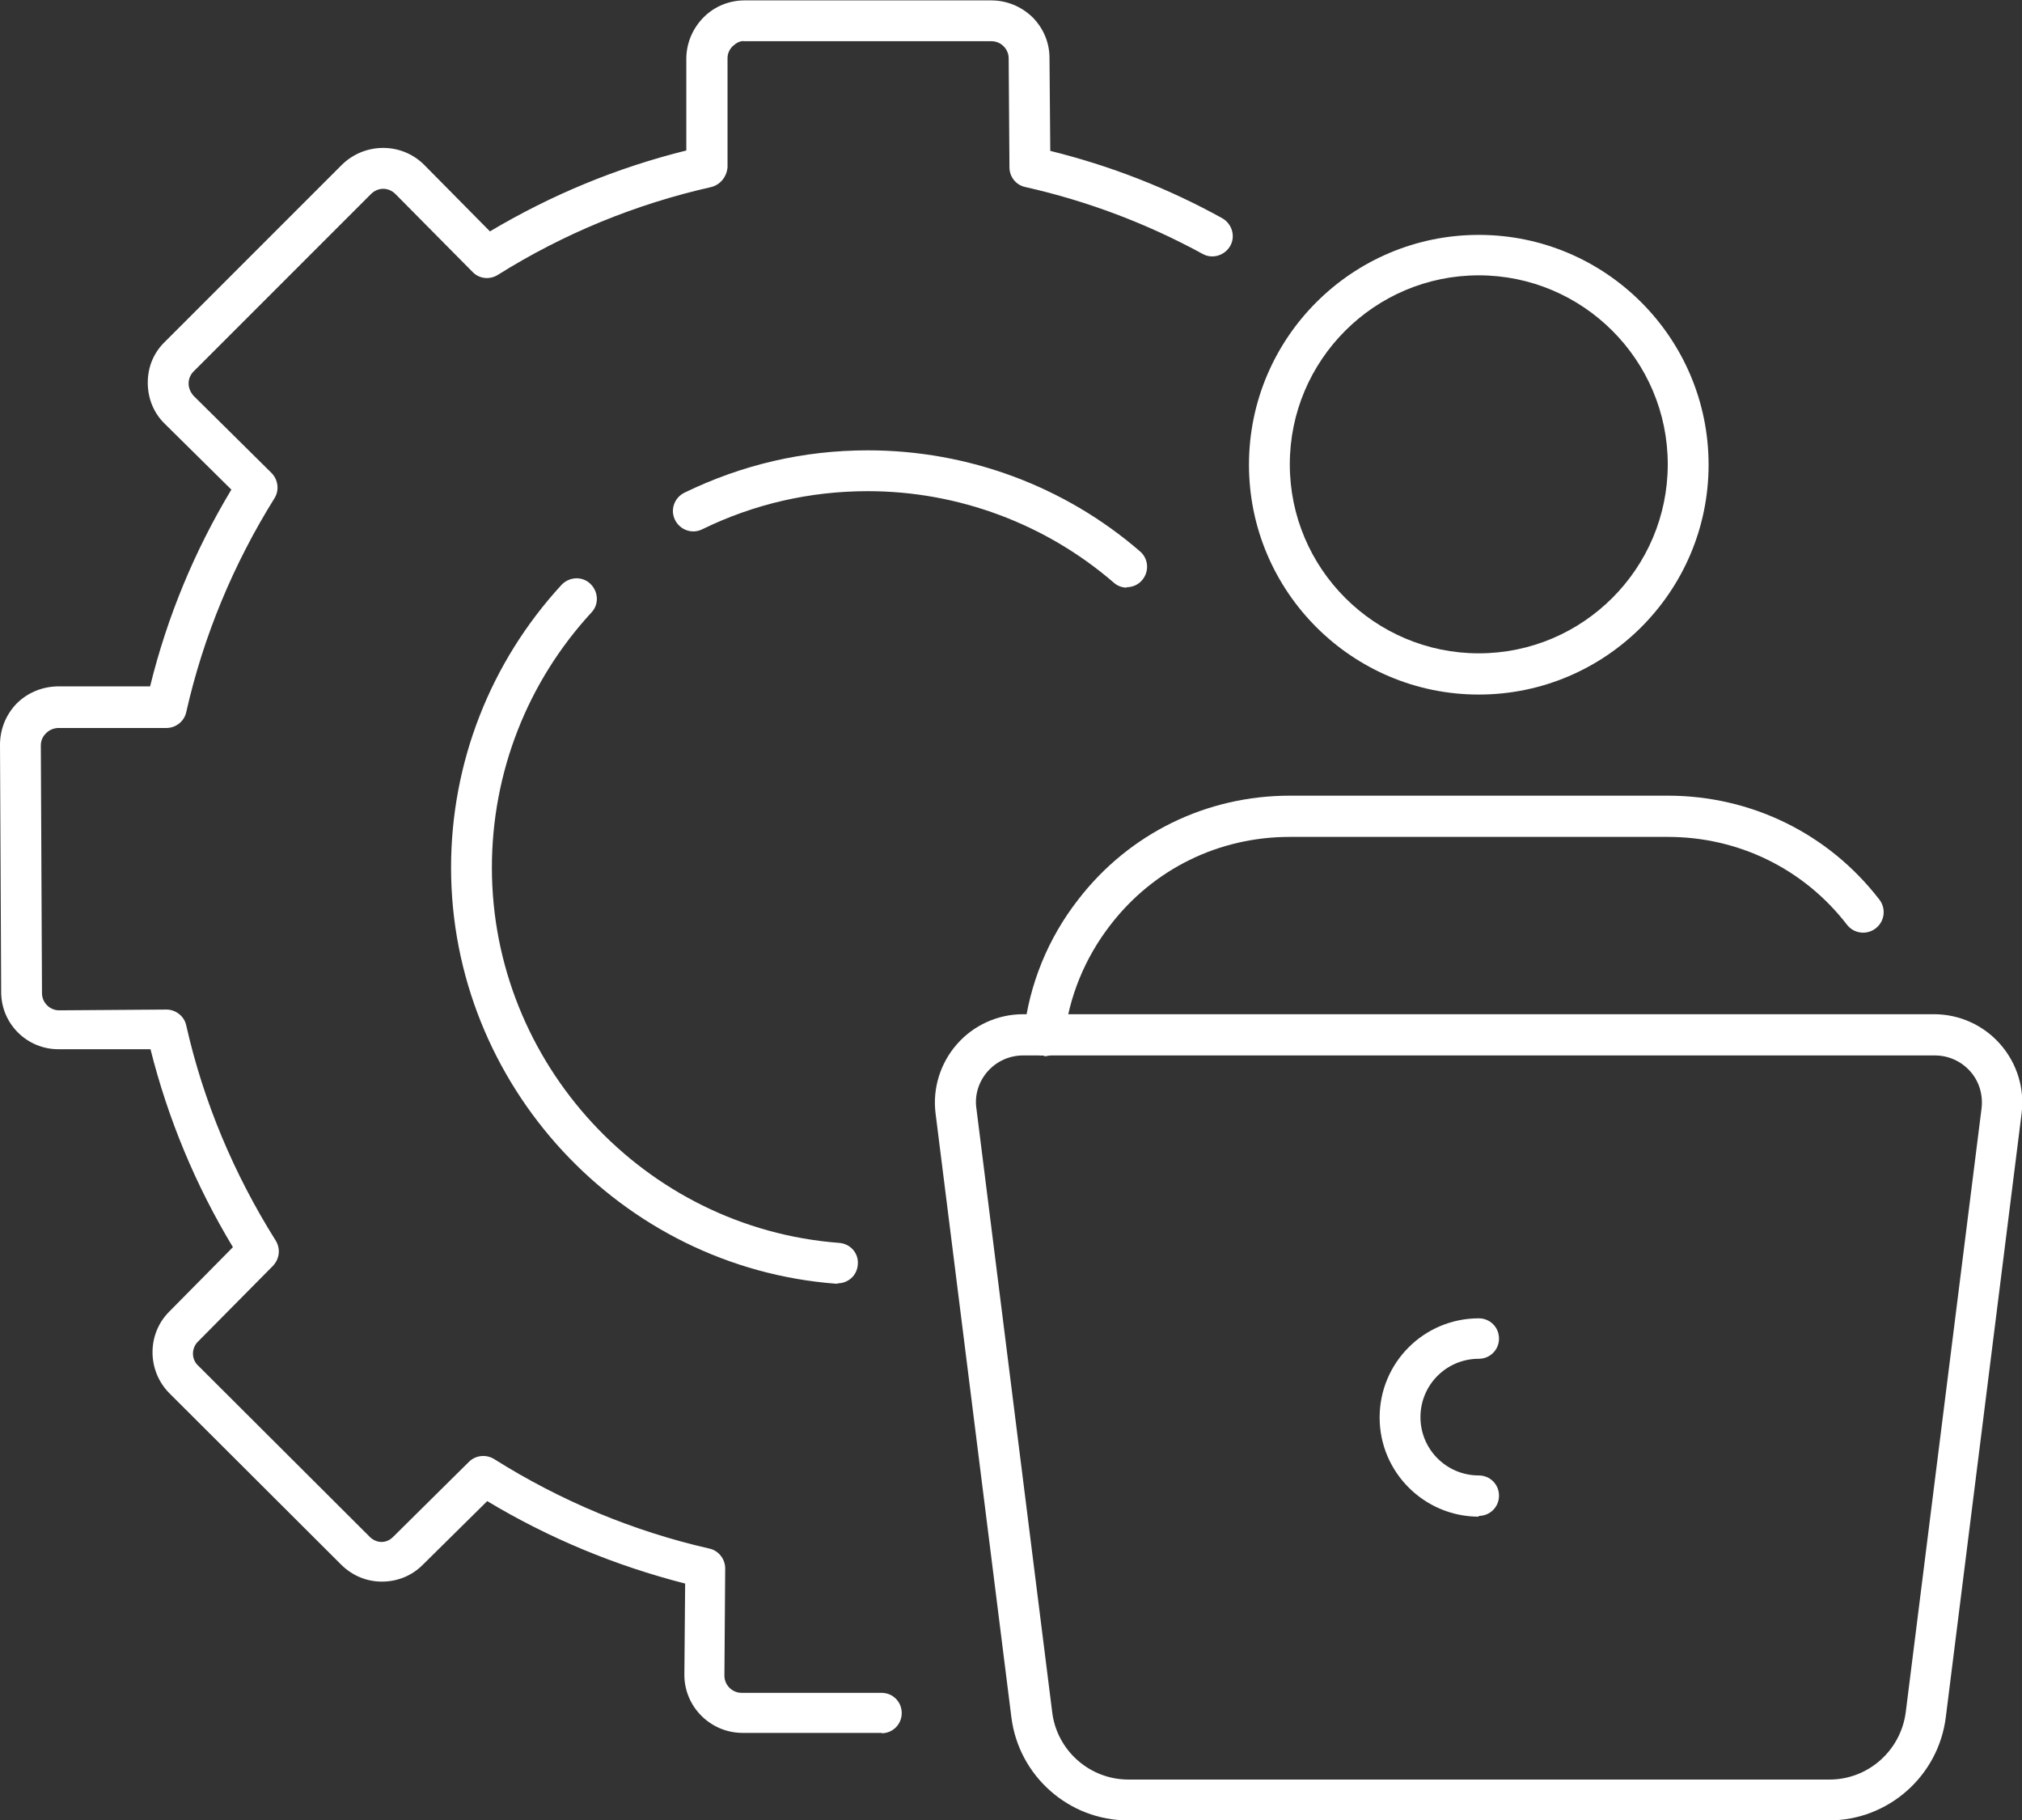 <?xml version="1.0" encoding="UTF-8"?>
<svg id="Capa_2" data-name="Capa 2" xmlns="http://www.w3.org/2000/svg" viewBox="0 0 52 46.81">
  <rect x="0" y="0" width="52" height="46.81" fill="#333333" stroke="none"/>
  <defs>
    <style>
      .cls-1 {
        fill: #fff;
        stroke-width: 0px;
      }
    </style>
  </defs>
  <g id="Capa_1-2" data-name="Capa 1">
    <g>
      <g>
        <path class="cls-1" d="M22.69,44.56h-3.61c-.82-.01-1.48-.68-1.48-1.49l.02-2.35c-1.8-.46-3.51-1.17-5.09-2.12l-1.66,1.64c-.28.28-.65.43-1.05.43h0c-.4,0-.77-.16-1.05-.44l-4.42-4.41c-.57-.58-.57-1.52,0-2.09l1.64-1.66c-.96-1.59-1.67-3.3-2.12-5.09H1.52c-.82.01-1.49-.65-1.49-1.47L0,19.15c0-.38.14-.75.41-1.04.28-.29.66-.45,1.06-.46h2.39c.44-1.79,1.14-3.48,2.09-5.06l-1.71-1.69c-.29-.28-.44-.66-.44-1.06,0-.4.15-.77.44-1.05l4.56-4.56c.59-.57,1.53-.57,2.11.01l1.69,1.71c1.58-.94,3.27-1.64,5.05-2.08V1.48c.01-.39.17-.76.45-1.04.28-.28.66-.43,1.05-.43h6.34c.39,0,.77.15,1.06.43.28.28.44.65.44,1.05l.02,2.39c1.54.38,3.03.96,4.42,1.73.25.14.35.46.21.71-.14.25-.46.35-.71.21-1.43-.78-2.96-1.36-4.56-1.72-.24-.05-.41-.26-.41-.51l-.02-2.8c0-.12-.05-.23-.13-.31-.08-.08-.19-.13-.31-.13h-6.34c-.13-.02-.23.05-.32.13-.08.08-.13.19-.13.3v2.81c-.02.24-.18.45-.42.51-1.95.44-3.8,1.2-5.49,2.26-.21.13-.48.1-.65-.08l-1.98-2c-.18-.18-.45-.18-.63,0l-4.56,4.56c-.08.08-.13.19-.13.31,0,.12.05.23.13.32l2,1.98c.17.17.21.44.08.65-1.06,1.7-1.83,3.55-2.27,5.5-.05.24-.27.41-.51.41H1.48c-.12.01-.23.06-.31.15-.08.08-.12.19-.12.3l.03,6.37c0,.24.2.44.44.44l2.76-.02h0c.24,0,.46.17.51.41.44,1.95,1.22,3.81,2.3,5.53.13.21.1.47-.07.65l-1.93,1.95c-.17.17-.17.45,0,.61l4.42,4.41c.08.08.19.13.3.13h0c.12,0,.22-.05.3-.13l1.95-1.93c.17-.17.44-.2.65-.07,1.7,1.07,3.56,1.85,5.53,2.3.24.05.41.27.41.51l-.02,2.76c0,.24.2.44.44.44h3.6c.29,0,.52.23.52.52s-.23.52-.52.52Z"/>
        <g>
          <path class="cls-1" d="M28.98,15.11c-.12,0-.24-.04-.34-.13-1.75-1.51-4-2.35-6.32-2.35-1.49,0-2.93.33-4.26.98-.26.13-.57.02-.7-.24-.13-.26-.02-.57.24-.7,1.48-.72,3.06-1.09,4.72-1.09,2.57,0,5.06.92,7,2.6.22.19.24.52.05.74-.1.12-.25.18-.4.18Z"/>
          <path class="cls-1" d="M21.54,33.01s-.03,0-.04,0c-5.55-.42-9.9-5.12-9.9-10.7,0-2.7,1.01-5.28,2.84-7.27.2-.21.53-.23.74-.03.21.2.23.53.03.74-1.65,1.79-2.56,4.12-2.56,6.56,0,5.03,3.92,9.27,8.93,9.65.29.02.51.27.48.56-.02.28-.25.48-.52.48Z"/>
        </g>
      </g>
      <g>
        <path class="cls-1" d="M47.04,46.81h-18.03c-1.52,0-2.81-1.14-3-2.65l-1.95-15.53c-.08-.64.12-1.29.55-1.78.43-.49,1.05-.77,1.7-.77h23.43c.65,0,1.27.28,1.7.77.43.49.63,1.13.55,1.78l-1.95,15.53c-.19,1.51-1.48,2.65-3,2.65ZM26.31,27.14c-.35,0-.68.15-.91.41-.23.26-.34.61-.29.95l1.95,15.53c.12.98.96,1.73,1.96,1.73h18.03c.99,0,1.83-.74,1.96-1.73l1.95-15.53c.04-.35-.06-.69-.29-.95-.23-.26-.56-.41-.91-.41h-23.43Z"/>
        <path class="cls-1" d="M38.03,39c-1.4,0-2.55-1.14-2.55-2.55s1.14-2.55,2.55-2.55c.29,0,.52.23.52.52s-.23.52-.52.52c-.83,0-1.5.67-1.5,1.5s.67,1.5,1.5,1.5c.29,0,.52.23.52.52s-.23.52-.52.52Z"/>
      </g>
      <g>
        <path class="cls-1" d="M26.85,27.14s-.04,0-.06,0c-.29-.03-.49-.29-.46-.58.14-1.25.62-2.43,1.4-3.43,1.31-1.7,3.3-2.67,5.44-2.67h9.72c2.14,0,4.13.97,5.44,2.67.18.23.14.56-.09.74-.23.18-.56.14-.74-.09-1.11-1.44-2.79-2.26-4.61-2.26h-9.72c-1.82,0-3.5.82-4.61,2.26-.66.85-1.07,1.85-1.19,2.91-.03.27-.26.47-.52.47Z"/>
        <path class="cls-1" d="M38.03,17.86c-3.26,0-5.91-2.65-5.91-5.91s2.65-5.91,5.91-5.91,5.91,2.65,5.91,5.91-2.65,5.91-5.91,5.91ZM38.03,7.08c-2.68,0-4.86,2.18-4.86,4.86s2.18,4.86,4.86,4.86,4.86-2.18,4.86-4.86-2.18-4.86-4.86-4.86Z"/>
      </g>
    </g>
  </g>
</svg>
